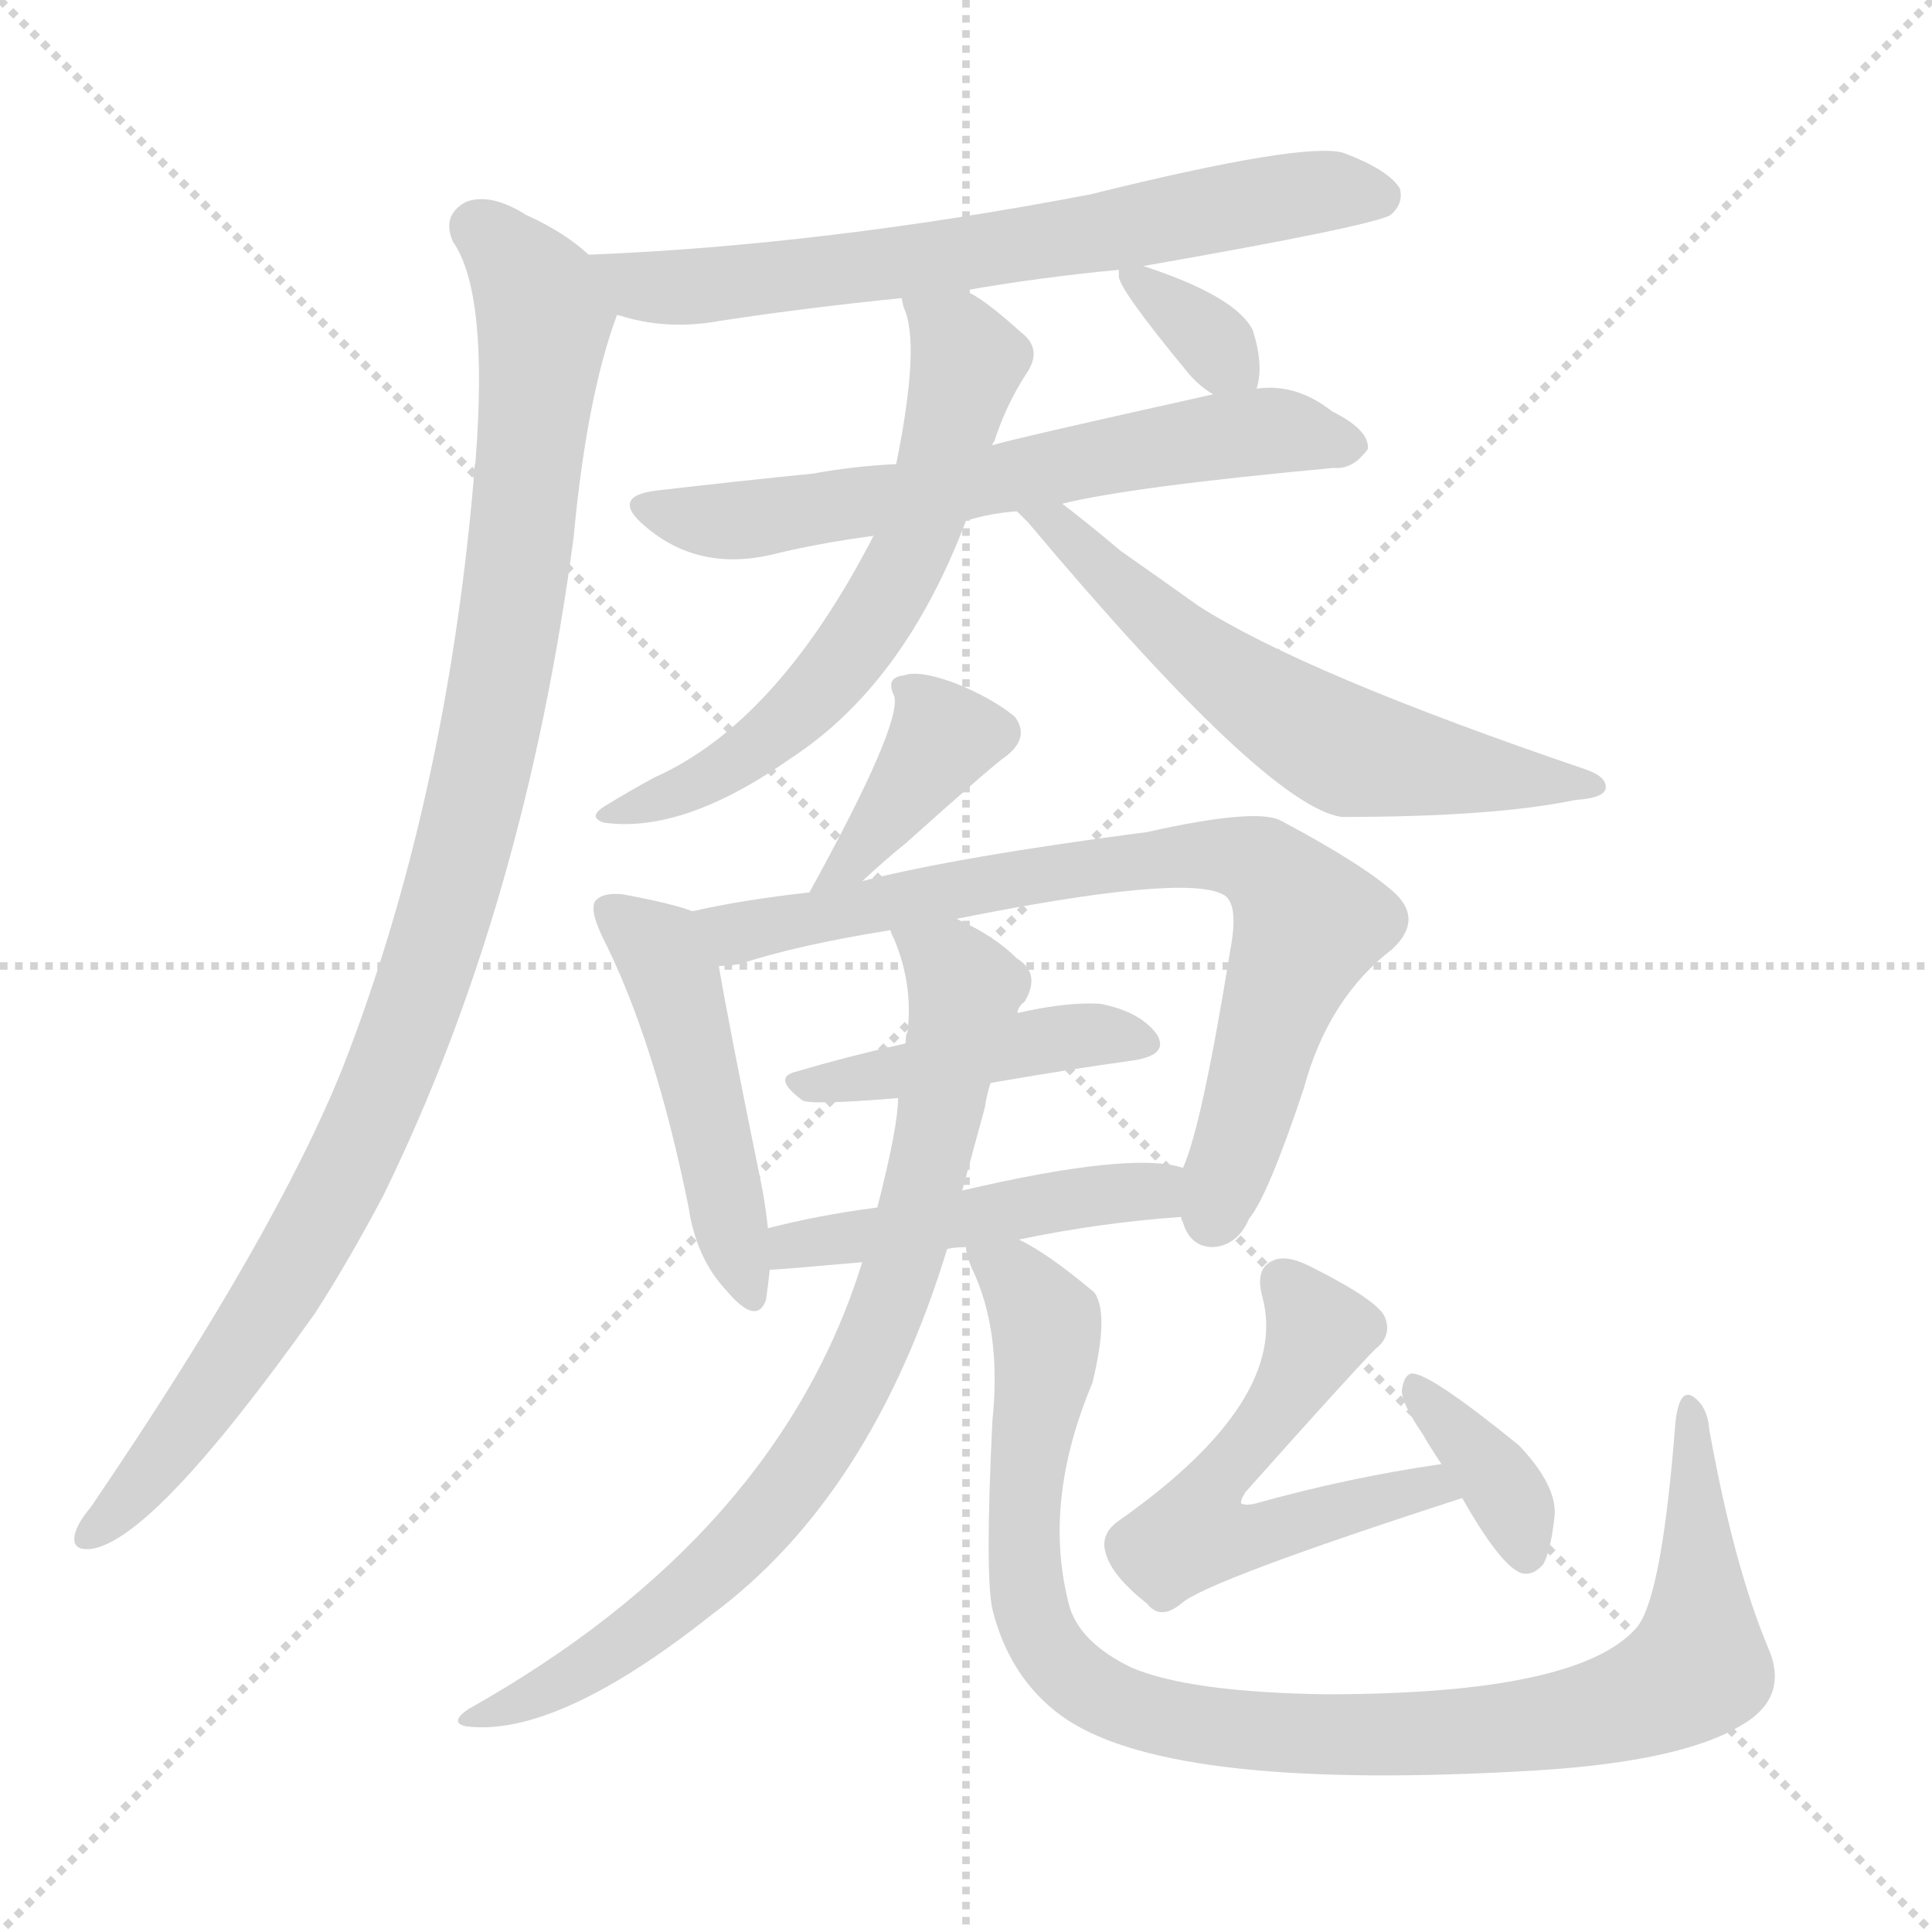 <svg xmlns="http://www.w3.org/2000/svg" version="1.1" viewBox="0 0 1024 1024">
  <g stroke="lightgray" stroke-dasharray="1,1" stroke-width="1" transform="scale(4, 4)">
    <line x1="0" y1="0" x2="256" y2="256" />
    <line x1="256" y1="0" x2="0" y2="256" />
    <line x1="128" y1="0" x2="128" y2="256" />
    <line x1="0" y1="128" x2="256" y2="128" />
  </g>
  <g transform="scale(1.0, -1.0) translate(0.0, -894.00)">
    <style type="text/css">
      
        @keyframes keyframes0 {
          from {
            stroke: blue;
            stroke-dashoffset: 675;
            stroke-width: 128;
          }
          69% {
            animation-timing-function: step-end;
            stroke: blue;
            stroke-dashoffset: 0;
            stroke-width: 128;
          }
          to {
            stroke: black;
            stroke-width: 1024;
          }
        }
        #make-me-a-hanzi-animation-0 {
          animation: keyframes0 0.799s both;
          animation-delay: 0s;
          animation-timing-function: linear;
        }
      
        @keyframes keyframes1 {
          from {
            stroke: blue;
            stroke-dashoffset: 1017;
            stroke-width: 128;
          }
          77% {
            animation-timing-function: step-end;
            stroke: blue;
            stroke-dashoffset: 0;
            stroke-width: 128;
          }
          to {
            stroke: black;
            stroke-width: 1024;
          }
        }
        #make-me-a-hanzi-animation-1 {
          animation: keyframes1 1.078s both;
          animation-delay: 0.799s;
          animation-timing-function: linear;
        }
      
        @keyframes keyframes2 {
          from {
            stroke: blue;
            stroke-dashoffset: 632;
            stroke-width: 128;
          }
          67% {
            animation-timing-function: step-end;
            stroke: blue;
            stroke-dashoffset: 0;
            stroke-width: 128;
          }
          to {
            stroke: black;
            stroke-width: 1024;
          }
        }
        #make-me-a-hanzi-animation-2 {
          animation: keyframes2 0.764s both;
          animation-delay: 1.877s;
          animation-timing-function: linear;
        }
      
        @keyframes keyframes3 {
          from {
            stroke: blue;
            stroke-dashoffset: 622;
            stroke-width: 128;
          }
          67% {
            animation-timing-function: step-end;
            stroke: blue;
            stroke-dashoffset: 0;
            stroke-width: 128;
          }
          to {
            stroke: black;
            stroke-width: 1024;
          }
        }
        #make-me-a-hanzi-animation-3 {
          animation: keyframes3 0.756s both;
          animation-delay: 2.641s;
          animation-timing-function: linear;
        }
      
        @keyframes keyframes4 {
          from {
            stroke: blue;
            stroke-dashoffset: 599;
            stroke-width: 128;
          }
          66% {
            animation-timing-function: step-end;
            stroke: blue;
            stroke-dashoffset: 0;
            stroke-width: 128;
          }
          to {
            stroke: black;
            stroke-width: 1024;
          }
        }
        #make-me-a-hanzi-animation-4 {
          animation: keyframes4 0.737s both;
          animation-delay: 3.397s;
          animation-timing-function: linear;
        }
      
        @keyframes keyframes5 {
          from {
            stroke: blue;
            stroke-dashoffset: 336;
            stroke-width: 128;
          }
          52% {
            animation-timing-function: step-end;
            stroke: blue;
            stroke-dashoffset: 0;
            stroke-width: 128;
          }
          to {
            stroke: black;
            stroke-width: 1024;
          }
        }
        #make-me-a-hanzi-animation-5 {
          animation: keyframes5 0.523s both;
          animation-delay: 4.135s;
          animation-timing-function: linear;
        }
      
        @keyframes keyframes6 {
          from {
            stroke: blue;
            stroke-dashoffset: 371;
            stroke-width: 128;
          }
          55% {
            animation-timing-function: step-end;
            stroke: blue;
            stroke-dashoffset: 0;
            stroke-width: 128;
          }
          to {
            stroke: black;
            stroke-width: 1024;
          }
        }
        #make-me-a-hanzi-animation-6 {
          animation: keyframes6 0.552s both;
          animation-delay: 4.658s;
          animation-timing-function: linear;
        }
      
        @keyframes keyframes7 {
          from {
            stroke: blue;
            stroke-dashoffset: 476;
            stroke-width: 128;
          }
          61% {
            animation-timing-function: step-end;
            stroke: blue;
            stroke-dashoffset: 0;
            stroke-width: 128;
          }
          to {
            stroke: black;
            stroke-width: 1024;
          }
        }
        #make-me-a-hanzi-animation-7 {
          animation: keyframes7 0.637s both;
          animation-delay: 5.21s;
          animation-timing-function: linear;
        }
      
        @keyframes keyframes8 {
          from {
            stroke: blue;
            stroke-dashoffset: 759;
            stroke-width: 128;
          }
          71% {
            animation-timing-function: step-end;
            stroke: blue;
            stroke-dashoffset: 0;
            stroke-width: 128;
          }
          to {
            stroke: black;
            stroke-width: 1024;
          }
        }
        #make-me-a-hanzi-animation-8 {
          animation: keyframes8 0.868s both;
          animation-delay: 5.848s;
          animation-timing-function: linear;
        }
      
        @keyframes keyframes9 {
          from {
            stroke: blue;
            stroke-dashoffset: 435;
            stroke-width: 128;
          }
          59% {
            animation-timing-function: step-end;
            stroke: blue;
            stroke-dashoffset: 0;
            stroke-width: 128;
          }
          to {
            stroke: black;
            stroke-width: 1024;
          }
        }
        #make-me-a-hanzi-animation-9 {
          animation: keyframes9 0.604s both;
          animation-delay: 6.715s;
          animation-timing-function: linear;
        }
      
        @keyframes keyframes10 {
          from {
            stroke: blue;
            stroke-dashoffset: 473;
            stroke-width: 128;
          }
          61% {
            animation-timing-function: step-end;
            stroke: blue;
            stroke-dashoffset: 0;
            stroke-width: 128;
          }
          to {
            stroke: black;
            stroke-width: 1024;
          }
        }
        #make-me-a-hanzi-animation-10 {
          animation: keyframes10 0.635s both;
          animation-delay: 7.319s;
          animation-timing-function: linear;
        }
      
        @keyframes keyframes11 {
          from {
            stroke: blue;
            stroke-dashoffset: 793;
            stroke-width: 128;
          }
          72% {
            animation-timing-function: step-end;
            stroke: blue;
            stroke-dashoffset: 0;
            stroke-width: 128;
          }
          to {
            stroke: black;
            stroke-width: 1024;
          }
        }
        #make-me-a-hanzi-animation-11 {
          animation: keyframes11 0.895s both;
          animation-delay: 7.954s;
          animation-timing-function: linear;
        }
      
        @keyframes keyframes12 {
          from {
            stroke: blue;
            stroke-dashoffset: 979;
            stroke-width: 128;
          }
          76% {
            animation-timing-function: step-end;
            stroke: blue;
            stroke-dashoffset: 0;
            stroke-width: 128;
          }
          to {
            stroke: black;
            stroke-width: 1024;
          }
        }
        #make-me-a-hanzi-animation-12 {
          animation: keyframes12 1.047s both;
          animation-delay: 8.85s;
          animation-timing-function: linear;
        }
      
        @keyframes keyframes13 {
          from {
            stroke: blue;
            stroke-dashoffset: 547;
            stroke-width: 128;
          }
          64% {
            animation-timing-function: step-end;
            stroke: blue;
            stroke-dashoffset: 0;
            stroke-width: 128;
          }
          to {
            stroke: black;
            stroke-width: 1024;
          }
        }
        #make-me-a-hanzi-animation-13 {
          animation: keyframes13 0.695s both;
          animation-delay: 9.896s;
          animation-timing-function: linear;
        }
      
        @keyframes keyframes14 {
          from {
            stroke: blue;
            stroke-dashoffset: 365;
            stroke-width: 128;
          }
          54% {
            animation-timing-function: step-end;
            stroke: blue;
            stroke-dashoffset: 0;
            stroke-width: 128;
          }
          to {
            stroke: black;
            stroke-width: 1024;
          }
        }
        #make-me-a-hanzi-animation-14 {
          animation: keyframes14 0.547s both;
          animation-delay: 10.591s;
          animation-timing-function: linear;
        }
      
    </style>
    
      <path d="M 606 753 Q 726 774 737 780 Q 744 786 742 794 Q 736 804 712 813 Q 691 819 578 791 Q 437 764 312 759 C 282 758 298 734 327 727 Q 328 727 331 726 Q 355 719 382 724 Q 428 731 478 736 L 511 740 Q 551 747 593 751 L 606 753 Z" fill="lightgray" />
    
      <path d="M 312 759 Q 299 771 279 780 Q 260 792 247 787 Q 234 780 240 766 Q 259 739 252 649 Q 251 645 251 639 Q 236 468 182 329 Q 146 239 48 95 Q 42 88 40 82 Q 37 72 48 73 Q 81 77 167 198 Q 185 226 203 260 Q 278 413 304 609 Q 311 684 327 727 C 332 744 332 744 312 759 Z" fill="lightgray" />
    
      <path d="M 563 627 Q 599 636 707 646 Q 717 645 725 656 Q 726 666 706 676 Q 687 691 666 688 L 643 685 Q 535 661 526 658 L 475 648 Q 453 647 431 643 Q 391 639 348 634 Q 323 631 342 615 Q 370 591 409 600 Q 433 606 463 610 L 512 618 Q 525 622 539 623 L 563 627 Z" fill="lightgray" />
    
      <path d="M 478 736 Q 478 735 479 731 Q 488 712 475 648 L 463 610 Q 412 511 347 482 Q 334 475 321 467 Q 311 461 320 458 Q 362 452 419 492 Q 479 531 512 618 L 526 658 Q 526 659 527 660 Q 533 679 544 696 Q 553 709 541 718 Q 520 737 511 740 C 485 755 471 763 478 736 Z" fill="lightgray" />
    
      <path d="M 539 623 Q 540 622 545 617 Q 671 467 711 461 Q 792 461 835 470 Q 850 471 851 476 Q 852 482 841 486 Q 691 537 635 573 Q 614 588 594 602 Q 575 618 563 627 C 539 645 518 645 539 623 Z" fill="lightgray" />
    
      <path d="M 666 688 Q 670 700 664 719 Q 655 737 606 753 C 593 757 593 757 593 751 Q 593 750 593 748 Q 592 742 630 696 Q 636 689 643 685 C 662 673 662 673 666 688 Z" fill="lightgray" />
    
      <path d="M 457 427 Q 470 439 480 447 Q 528 490 533 493 Q 546 503 538 514 Q 526 524 506 532 Q 487 539 479 536 Q 469 535 474 525 Q 478 510 429 421 C 415 395 435 407 457 427 Z" fill="lightgray" />
    
      <path d="M 367 411 Q 357 415 330 420 Q 320 421 316 417 Q 312 413 319 398 Q 347 343 365 254 Q 369 227 385 210 Q 401 191 406 205 Q 407 212 408 221 L 407 243 Q 406 253 404 264 Q 386 352 381 382 C 377 408 377 408 367 411 Z" fill="lightgray" />
    
      <path d="M 626 249 Q 626 248 627 246 Q 631 233 643 233 Q 656 234 662 248 Q 672 260 691 317 Q 704 365 738 391 Q 754 406 740 420 Q 724 435 679 459 Q 666 466 608 453 Q 508 440 457 427 L 429 421 Q 393 417 367 411 C 338 405 351 377 381 382 Q 385 382 392 383 Q 422 393 472 401 L 507 407 Q 627 431 648 420 Q 657 416 652 390 Q 637 297 627 275 C 621 257 621 257 626 249 Z" fill="lightgray" />
    
      <path d="M 525 320 Q 565 327 601 332 Q 620 335 613 346 Q 604 358 583 362 Q 565 363 539 357 L 480 341 Q 449 334 422 326 Q 409 323 425 311 Q 428 308 476 312 L 525 320 Z" fill="lightgray" />
    
      <path d="M 540 237 Q 583 246 626 249 C 656 251 656 268 627 275 Q 600 284 510 263 L 465 254 Q 434 250 407 243 C 378 236 378 219 408 221 Q 412 221 457 225 L 502 232 Q 506 233 512 233 L 540 237 Z" fill="lightgray" />
    
      <path d="M 457 225 Q 412 80 248 -12 Q 238 -19 247 -21 Q 295 -27 377 38 Q 462 101 502 232 L 510 263 Q 516 285 522 307 Q 523 314 525 320 L 539 357 Q 540 361 543 363 Q 552 378 539 386 Q 527 398 507 407 C 480 421 462 429 472 401 Q 472 400 474 396 Q 484 372 481 347 Q 480 346 480 341 L 476 312 Q 476 297 465 254 L 457 225 Z" fill="lightgray" />
    
      <path d="M 937 21 Q 919 64 906 136 Q 905 149 897 154 Q 890 158 888 140 Q 881 49 868 32 Q 838 -4 703 -4 Q 631 -3 600 10 Q 573 23 567 42 Q 552 97 579 161 Q 588 198 580 209 Q 555 230 540 237 C 514 253 503 260 512 233 Q 512 229 515 222 Q 531 189 526 141 Q 522 59 526 41 Q 535 5 562 -15 Q 616 -55 803 -45 Q 888 -41 922 -21 Q 949 -6 937 21 Z" fill="lightgray" />
    
      <path d="M 764 118 Q 715 111 665 97 Q 661 96 658 97 Q 657 98 660 103 Q 717 167 729 179 Q 738 186 734 196 Q 730 205 694 223 Q 682 229 675 226 Q 665 222 669 207 Q 684 152 593 88 Q 583 81 586 71 Q 589 59 608 44 Q 615 35 626 44 Q 639 56 775 100 C 804 109 794 122 764 118 Z" fill="lightgray" />
    
      <path d="M 775 100 Q 796 63 807 60 Q 813 59 818 65 Q 822 72 824 91 Q 825 107 805 128 Q 757 167 748 166 Q 744 165 743 157 Q 743 150 754 134 Q 758 127 764 118 L 775 100 Z" fill="lightgray" />
    
    
      <clipPath id="make-me-a-hanzi-clip-0">
        <path d="M 606 753 Q 726 774 737 780 Q 744 786 742 794 Q 736 804 712 813 Q 691 819 578 791 Q 437 764 312 759 C 282 758 298 734 327 727 Q 328 727 331 726 Q 355 719 382 724 Q 428 731 478 736 L 511 740 Q 551 747 593 751 L 606 753 Z" />
      </clipPath>
      <path clip-path="url(#make-me-a-hanzi-clip-0)" d="M 320 756 L 340 742 L 373 742 L 584 770 L 684 791 L 731 790" fill="none" id="make-me-a-hanzi-animation-0" stroke-dasharray="547 1094" stroke-linecap="round" />
    
      <clipPath id="make-me-a-hanzi-clip-1">
        <path d="M 312 759 Q 299 771 279 780 Q 260 792 247 787 Q 234 780 240 766 Q 259 739 252 649 Q 251 645 251 639 Q 236 468 182 329 Q 146 239 48 95 Q 42 88 40 82 Q 37 72 48 73 Q 81 77 167 198 Q 185 226 203 260 Q 278 413 304 609 Q 311 684 327 727 C 332 744 332 744 312 759 Z" />
      </clipPath>
      <path clip-path="url(#make-me-a-hanzi-clip-1)" d="M 253 773 L 281 745 L 287 705 L 269 555 L 233 401 L 172 251 L 116 161 L 49 82" fill="none" id="make-me-a-hanzi-animation-1" stroke-dasharray="889 1778" stroke-linecap="round" />
    
      <clipPath id="make-me-a-hanzi-clip-2">
        <path d="M 563 627 Q 599 636 707 646 Q 717 645 725 656 Q 726 666 706 676 Q 687 691 666 688 L 643 685 Q 535 661 526 658 L 475 648 Q 453 647 431 643 Q 391 639 348 634 Q 323 631 342 615 Q 370 591 409 600 Q 433 606 463 610 L 512 618 Q 525 622 539 623 L 563 627 Z" />
      </clipPath>
      <path clip-path="url(#make-me-a-hanzi-clip-2)" d="M 344 625 L 398 619 L 663 665 L 715 658" fill="none" id="make-me-a-hanzi-animation-2" stroke-dasharray="504 1008" stroke-linecap="round" />
    
      <clipPath id="make-me-a-hanzi-clip-3">
        <path d="M 478 736 Q 478 735 479 731 Q 488 712 475 648 L 463 610 Q 412 511 347 482 Q 334 475 321 467 Q 311 461 320 458 Q 362 452 419 492 Q 479 531 512 618 L 526 658 Q 526 659 527 660 Q 533 679 544 696 Q 553 709 541 718 Q 520 737 511 740 C 485 755 471 763 478 736 Z" />
      </clipPath>
      <path clip-path="url(#make-me-a-hanzi-clip-3)" d="M 484 735 L 513 703 L 489 617 L 460 561 L 403 499 L 375 481 L 326 462" fill="none" id="make-me-a-hanzi-animation-3" stroke-dasharray="494 988" stroke-linecap="round" />
    
      <clipPath id="make-me-a-hanzi-clip-4">
        <path d="M 539 623 Q 540 622 545 617 Q 671 467 711 461 Q 792 461 835 470 Q 850 471 851 476 Q 852 482 841 486 Q 691 537 635 573 Q 614 588 594 602 Q 575 618 563 627 C 539 645 518 645 539 623 Z" />
      </clipPath>
      <path clip-path="url(#make-me-a-hanzi-clip-4)" d="M 545 623 L 641 542 L 712 497 L 844 479" fill="none" id="make-me-a-hanzi-animation-4" stroke-dasharray="471 942" stroke-linecap="round" />
    
      <clipPath id="make-me-a-hanzi-clip-5">
        <path d="M 666 688 Q 670 700 664 719 Q 655 737 606 753 C 593 757 593 757 593 751 Q 593 750 593 748 Q 592 742 630 696 Q 636 689 643 685 C 662 673 662 673 666 688 Z" />
      </clipPath>
      <path clip-path="url(#make-me-a-hanzi-clip-5)" d="M 600 750 L 659 696" fill="none" id="make-me-a-hanzi-animation-5" stroke-dasharray="208 416" stroke-linecap="round" />
    
      <clipPath id="make-me-a-hanzi-clip-6">
        <path d="M 457 427 Q 470 439 480 447 Q 528 490 533 493 Q 546 503 538 514 Q 526 524 506 532 Q 487 539 479 536 Q 469 535 474 525 Q 478 510 429 421 C 415 395 435 407 457 427 Z" />
      </clipPath>
      <path clip-path="url(#make-me-a-hanzi-clip-6)" d="M 485 527 L 500 503 L 448 434" fill="none" id="make-me-a-hanzi-animation-6" stroke-dasharray="243 486" stroke-linecap="round" />
    
      <clipPath id="make-me-a-hanzi-clip-7">
        <path d="M 367 411 Q 357 415 330 420 Q 320 421 316 417 Q 312 413 319 398 Q 347 343 365 254 Q 369 227 385 210 Q 401 191 406 205 Q 407 212 408 221 L 407 243 Q 406 253 404 264 Q 386 352 381 382 C 377 408 377 408 367 411 Z" />
      </clipPath>
      <path clip-path="url(#make-me-a-hanzi-clip-7)" d="M 324 412 L 349 390 L 357 374 L 396 210" fill="none" id="make-me-a-hanzi-animation-7" stroke-dasharray="348 696" stroke-linecap="round" />
    
      <clipPath id="make-me-a-hanzi-clip-8">
        <path d="M 626 249 Q 626 248 627 246 Q 631 233 643 233 Q 656 234 662 248 Q 672 260 691 317 Q 704 365 738 391 Q 754 406 740 420 Q 724 435 679 459 Q 666 466 608 453 Q 508 440 457 427 L 429 421 Q 393 417 367 411 C 338 405 351 377 381 382 Q 385 382 392 383 Q 422 393 472 401 L 507 407 Q 627 431 648 420 Q 657 416 652 390 Q 637 297 627 275 C 621 257 621 257 626 249 Z" />
      </clipPath>
      <path clip-path="url(#make-me-a-hanzi-clip-8)" d="M 375 409 L 393 400 L 622 441 L 669 436 L 693 403 L 643 249" fill="none" id="make-me-a-hanzi-animation-8" stroke-dasharray="631 1262" stroke-linecap="round" />
    
      <clipPath id="make-me-a-hanzi-clip-9">
        <path d="M 525 320 Q 565 327 601 332 Q 620 335 613 346 Q 604 358 583 362 Q 565 363 539 357 L 480 341 Q 449 334 422 326 Q 409 323 425 311 Q 428 308 476 312 L 525 320 Z" />
      </clipPath>
      <path clip-path="url(#make-me-a-hanzi-clip-9)" d="M 429 320 L 465 322 L 565 345 L 605 341" fill="none" id="make-me-a-hanzi-animation-9" stroke-dasharray="307 614" stroke-linecap="round" />
    
      <clipPath id="make-me-a-hanzi-clip-10">
        <path d="M 540 237 Q 583 246 626 249 C 656 251 656 268 627 275 Q 600 284 510 263 L 465 254 Q 434 250 407 243 C 378 236 378 219 408 221 Q 412 221 457 225 L 502 232 Q 506 233 512 233 L 540 237 Z" />
      </clipPath>
      <path clip-path="url(#make-me-a-hanzi-clip-10)" d="M 410 227 L 420 234 L 612 263 L 621 269" fill="none" id="make-me-a-hanzi-animation-10" stroke-dasharray="345 690" stroke-linecap="round" />
    
      <clipPath id="make-me-a-hanzi-clip-11">
        <path d="M 457 225 Q 412 80 248 -12 Q 238 -19 247 -21 Q 295 -27 377 38 Q 462 101 502 232 L 510 263 Q 516 285 522 307 Q 523 314 525 320 L 539 357 Q 540 361 543 363 Q 552 378 539 386 Q 527 398 507 407 C 480 421 462 429 472 401 Q 472 400 474 396 Q 484 372 481 347 Q 480 346 480 341 L 476 312 Q 476 297 465 254 L 457 225 Z" />
      </clipPath>
      <path clip-path="url(#make-me-a-hanzi-clip-11)" d="M 478 401 L 504 382 L 511 368 L 479 227 L 448 153 L 410 94 L 359 43 L 286 -4 L 253 -17" fill="none" id="make-me-a-hanzi-animation-11" stroke-dasharray="665 1330" stroke-linecap="round" />
    
      <clipPath id="make-me-a-hanzi-clip-12">
        <path d="M 937 21 Q 919 64 906 136 Q 905 149 897 154 Q 890 158 888 140 Q 881 49 868 32 Q 838 -4 703 -4 Q 631 -3 600 10 Q 573 23 567 42 Q 552 97 579 161 Q 588 198 580 209 Q 555 230 540 237 C 514 253 503 260 512 233 Q 512 229 515 222 Q 531 189 526 141 Q 522 59 526 41 Q 535 5 562 -15 Q 616 -55 803 -45 Q 888 -41 922 -21 Q 949 -6 937 21 Z" />
      </clipPath>
      <path clip-path="url(#make-me-a-hanzi-clip-12)" d="M 520 229 L 536 219 L 555 187 L 542 91 L 547 40 L 570 4 L 632 -20 L 709 -26 L 791 -24 L 863 -9 L 894 6 L 901 28 L 896 147" fill="none" id="make-me-a-hanzi-animation-12" stroke-dasharray="851 1702" stroke-linecap="round" />
    
      <clipPath id="make-me-a-hanzi-clip-13">
        <path d="M 764 118 Q 715 111 665 97 Q 661 96 658 97 Q 657 98 660 103 Q 717 167 729 179 Q 738 186 734 196 Q 730 205 694 223 Q 682 229 675 226 Q 665 222 669 207 Q 684 152 593 88 Q 583 81 586 71 Q 589 59 608 44 Q 615 35 626 44 Q 639 56 775 100 C 804 109 794 122 764 118 Z" />
      </clipPath>
      <path clip-path="url(#make-me-a-hanzi-clip-13)" d="M 680 214 L 692 201 L 696 180 L 671 138 L 645 113 L 633 81 L 673 81 L 745 104 L 761 98" fill="none" id="make-me-a-hanzi-animation-13" stroke-dasharray="419 838" stroke-linecap="round" />
    
      <clipPath id="make-me-a-hanzi-clip-14">
        <path d="M 775 100 Q 796 63 807 60 Q 813 59 818 65 Q 822 72 824 91 Q 825 107 805 128 Q 757 167 748 166 Q 744 165 743 157 Q 743 150 754 134 Q 758 127 764 118 L 775 100 Z" />
      </clipPath>
      <path clip-path="url(#make-me-a-hanzi-clip-14)" d="M 749 159 L 795 109 L 809 70" fill="none" id="make-me-a-hanzi-animation-14" stroke-dasharray="237 474" stroke-linecap="round" />
    
  </g>
</svg>